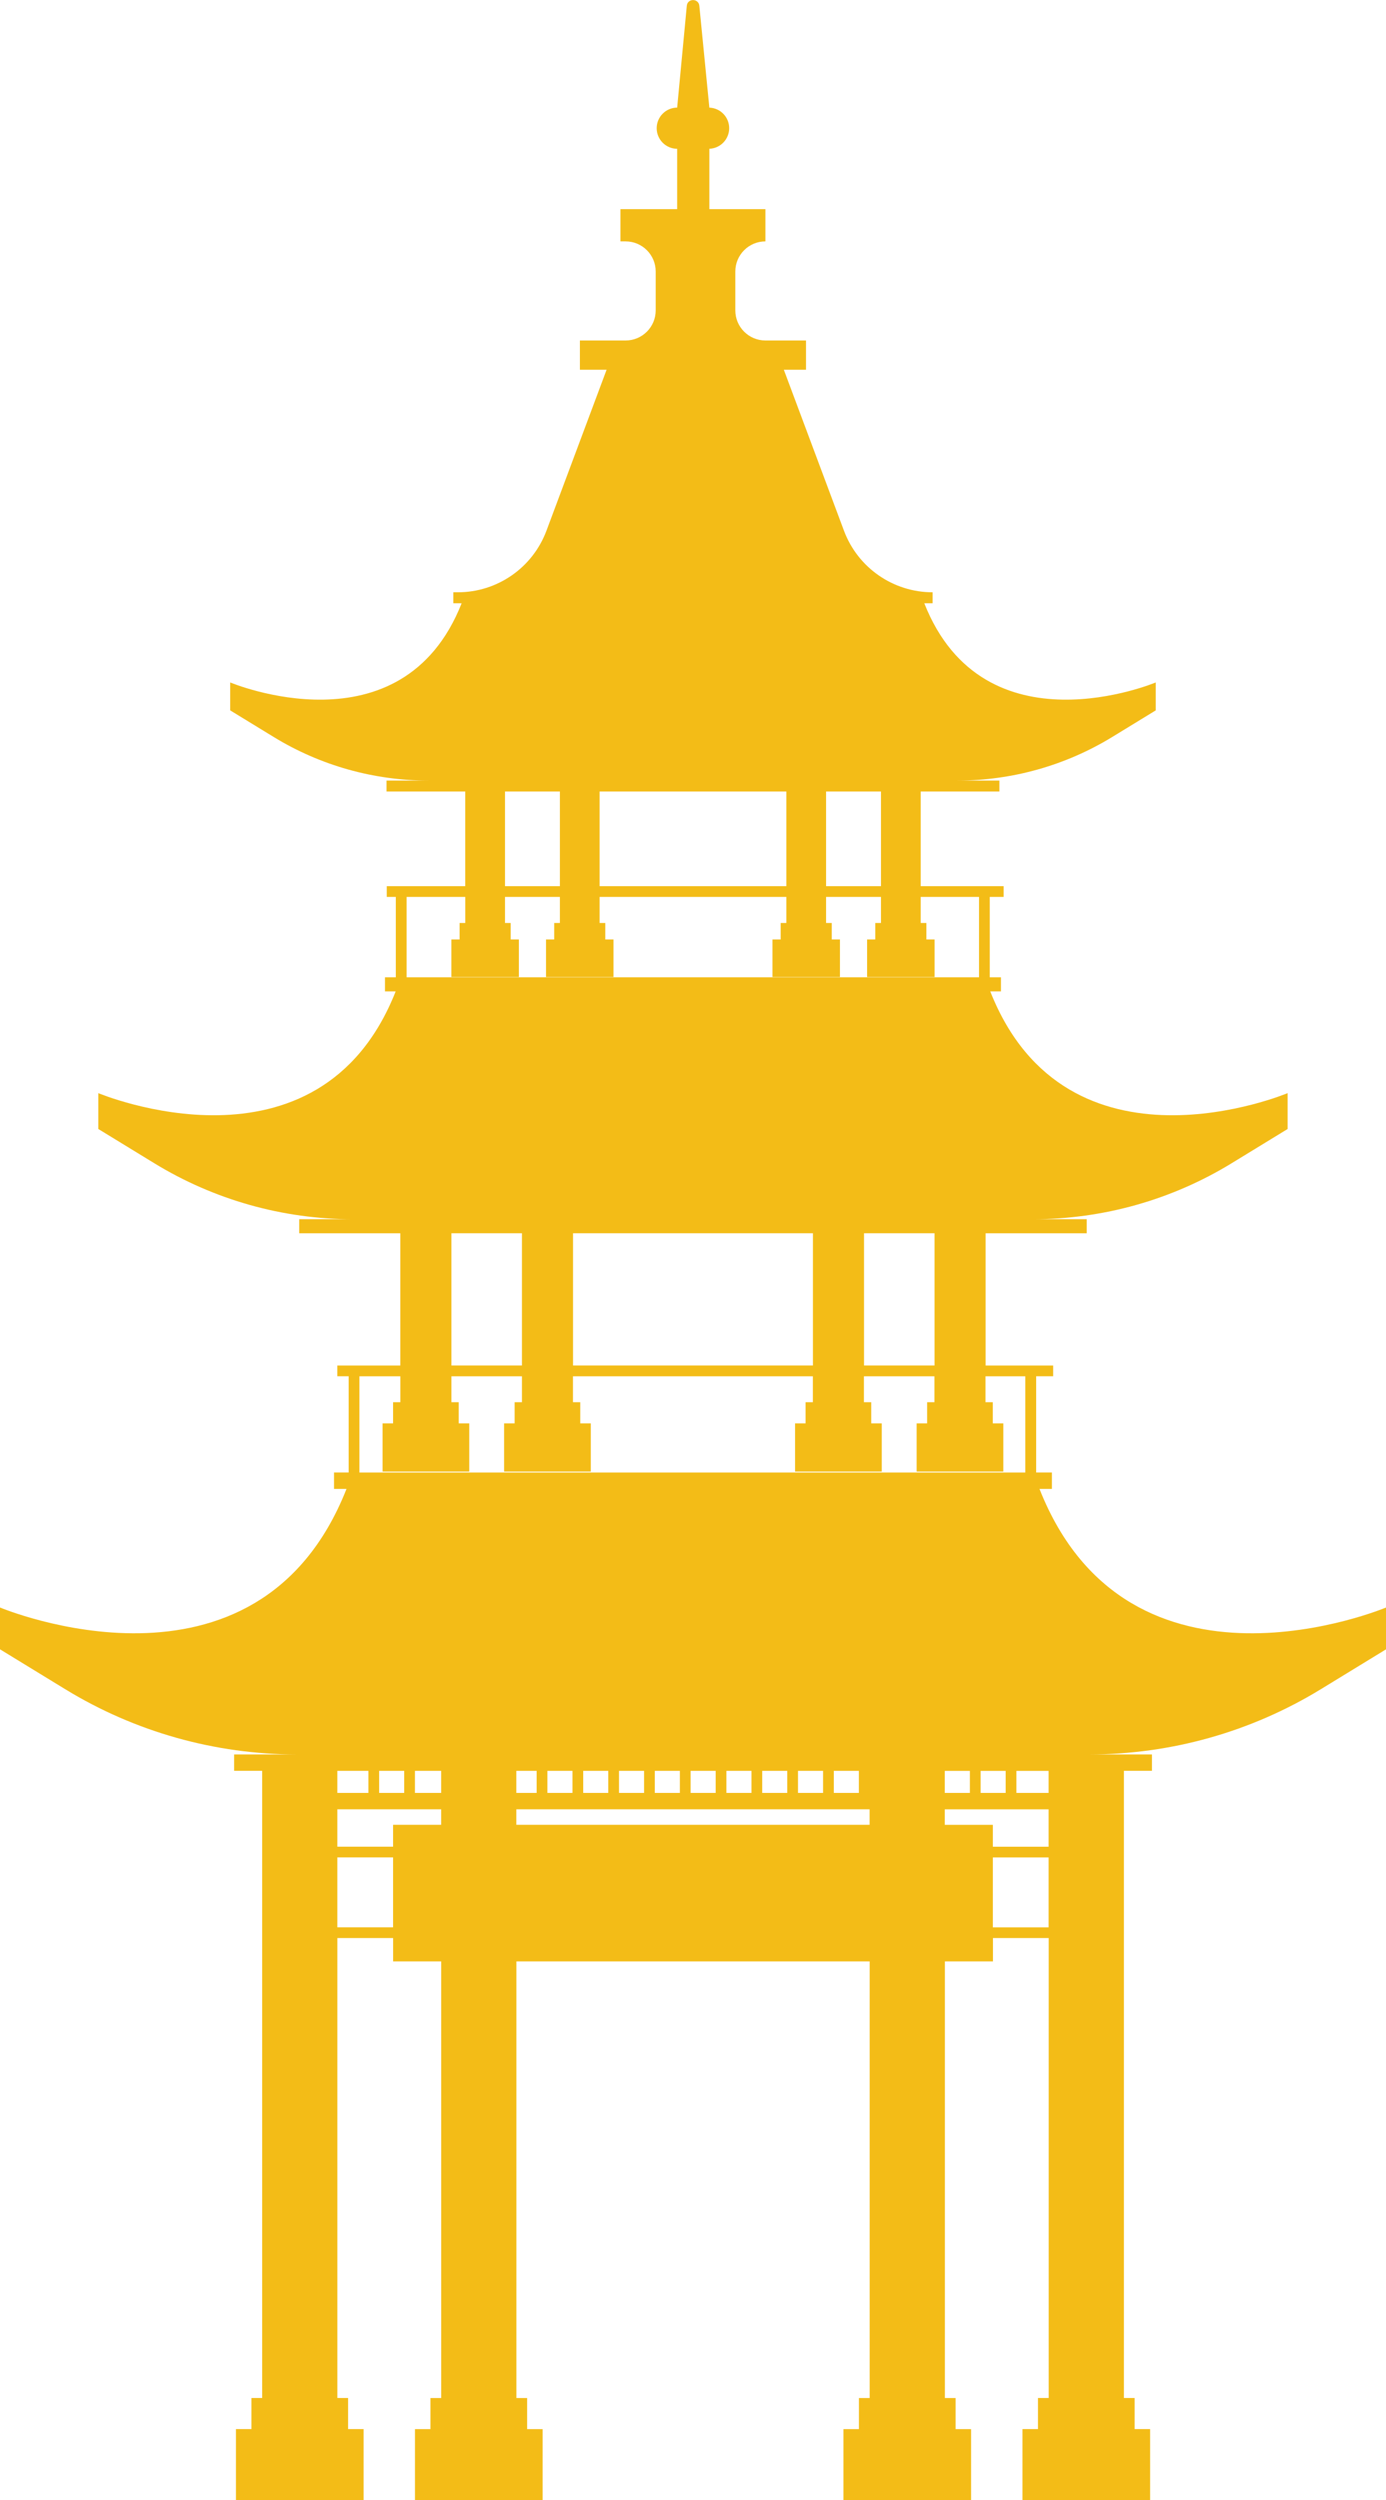 <svg width="122" height="220" viewBox="0 0 122 220" fill="none" xmlns="http://www.w3.org/2000/svg">
<path d="M91.493 131.018H92.592V129.575H91.206V121.107H92.703V120.161H86.755V108.525H95.656V107.286H86.755H90.924C97.095 107.286 103.148 105.581 108.412 102.361L113.34 99.347V96.191C113.34 96.191 93.93 104.359 87.165 87.237H88.107V85.998H87.121V78.925H88.345V77.98H81.043V69.651H87.97V68.686H81.043H84.287C89.089 68.686 93.799 67.359 97.898 64.855L101.732 62.51V60.052C101.732 60.052 86.624 66.411 81.359 53.084H82.092V52.119C78.618 52.119 75.508 49.96 74.29 46.702L68.996 32.538H70.947V29.963H67.374C65.912 29.963 64.725 28.776 64.725 27.313V23.892C64.725 22.429 65.912 21.242 67.374 21.242V18.403H62.44V13.091C63.408 13.056 64.185 12.259 64.185 11.281C64.185 10.304 63.411 9.507 62.44 9.472L61.557 0.506C61.49 -0.16 60.516 -0.16 60.455 0.506L59.606 9.469C58.609 9.475 57.804 10.284 57.804 11.281C57.804 12.279 58.609 13.088 59.606 13.094V18.403H54.615V21.242H55.068C56.53 21.242 57.717 22.429 57.717 23.892V27.313C57.717 28.776 56.53 29.963 55.068 29.963H51.045V32.538H53.394L48.1 46.702C46.882 49.96 43.774 52.119 40.297 52.119H39.902V53.084H40.635C35.373 66.411 20.262 60.052 20.262 60.052V62.51L24.096 64.855C28.195 67.362 32.905 68.686 37.707 68.686H40.952H34.024V69.651H40.952V77.98H34.044V78.925H34.841V85.998H33.887V87.237H34.829C28.067 104.359 8.654 96.191 8.654 96.191V99.347L13.582 102.361C18.846 105.581 24.899 107.286 31.07 107.286H35.239H26.338V108.525H35.239V120.161H29.69V121.107H30.69V129.575H29.402V131.018H30.501C22.623 150.974 0 141.453 0 141.453V145.133L5.741 148.644C11.878 152.397 18.931 154.383 26.126 154.383H20.608V155.826H23.076V211.014H22.131V213.751H20.768V220H32.004V213.751H30.64V211.014H29.695V170.54H34.603V172.597H38.835V211.017H37.89V213.754H36.527V220.003H47.763V213.754H46.399V211.017H45.455V172.597H76.551V211.017H75.606V213.754H74.243V220.003H85.479V213.754H84.115V211.017H83.171V172.597H87.403V170.54H92.31V211.014H91.366V213.751H90.002V220H101.238V213.751H99.874V211.014H98.93V155.826H101.398V154.383H95.88C103.072 154.383 110.125 152.397 116.264 148.644L122.006 145.133V141.453C122.006 141.453 99.383 150.974 91.499 131.018H91.493ZM72.714 69.651H77.546V77.98H72.714V69.651ZM52.78 69.651H69.217V77.98H52.78V69.651ZM44.452 69.651H49.283V77.98H44.452V69.651ZM35.792 78.925H40.955V81.221H40.455V82.669H39.733V85.974H45.673V82.669H44.952V81.221H44.452V78.925H49.283V81.221H48.783V82.669H48.062V85.974H54.001V82.669H53.28V81.221H52.78V78.925H69.217V81.221H68.717V82.669H67.996V85.974H73.935V82.669H73.214V81.221H72.714V78.925H77.546V81.221H77.045V82.669H76.325V85.974H82.264V82.669H81.543V81.221H81.043V78.925H86.177V85.998H35.792V78.925ZM82.261 108.522V120.158H76.054V108.522H82.261ZM71.557 108.522V120.158H50.44V108.522H71.557ZM45.943 108.522V120.158H39.736V108.522H45.943ZM29.693 155.829H32.428V157.77H29.693V155.829ZM34.6 169.595H29.693V163.445H34.6V169.595ZM38.832 160.574H34.6V162.5H29.693V159.212H38.832V160.574ZM33.373 157.77V155.829H35.579V157.77H33.373ZM38.832 157.77H36.524V155.829H38.832V157.77ZM76.545 160.574H45.449V159.212H76.545V160.574ZM45.449 157.77V155.829H47.237V157.77H45.449ZM48.184 157.77V155.829H50.391V157.77H48.184ZM51.336 157.77V155.829H53.542V157.77H51.336ZM54.487 157.77V155.829H56.693V157.77H54.487ZM57.638 157.77V155.829H59.844V157.77H57.638ZM60.789 157.77V155.829H62.996V157.77H60.789ZM63.941 157.77V155.829H66.147V157.77H63.941ZM67.092 157.77V155.829H69.298V157.77H67.092ZM70.243 157.77V155.829H72.449V157.77H70.243ZM73.394 157.77V155.829H75.601V157.77H73.394ZM31.637 129.578V121.11H35.242V123.39H34.6V125.249H33.675V129.494H41.306V125.249H40.379V123.39H39.736V121.11H45.943V123.39H45.3V125.249H44.373V129.494H52.004V125.249H51.077V123.39H50.434V121.11H71.551V123.39H70.909V125.249H69.984V129.494H77.615V125.249H76.688V123.39H76.045V121.11H82.252V123.39H81.609V125.249H80.685V129.494H88.316V125.249H87.389V123.39H86.746V121.11H90.249V129.578H31.64H31.637ZM88.522 155.832V157.772H86.316V155.832H88.522ZM85.371 155.832V157.772H83.162V155.832H85.371ZM92.302 169.598H87.394V163.448H92.302V169.598ZM92.302 162.503H87.394V160.577H83.162V159.215H92.302V162.503ZM92.302 157.772H89.467V155.832H92.302V157.772Z" fill="#F3BC17"/>
</svg>
